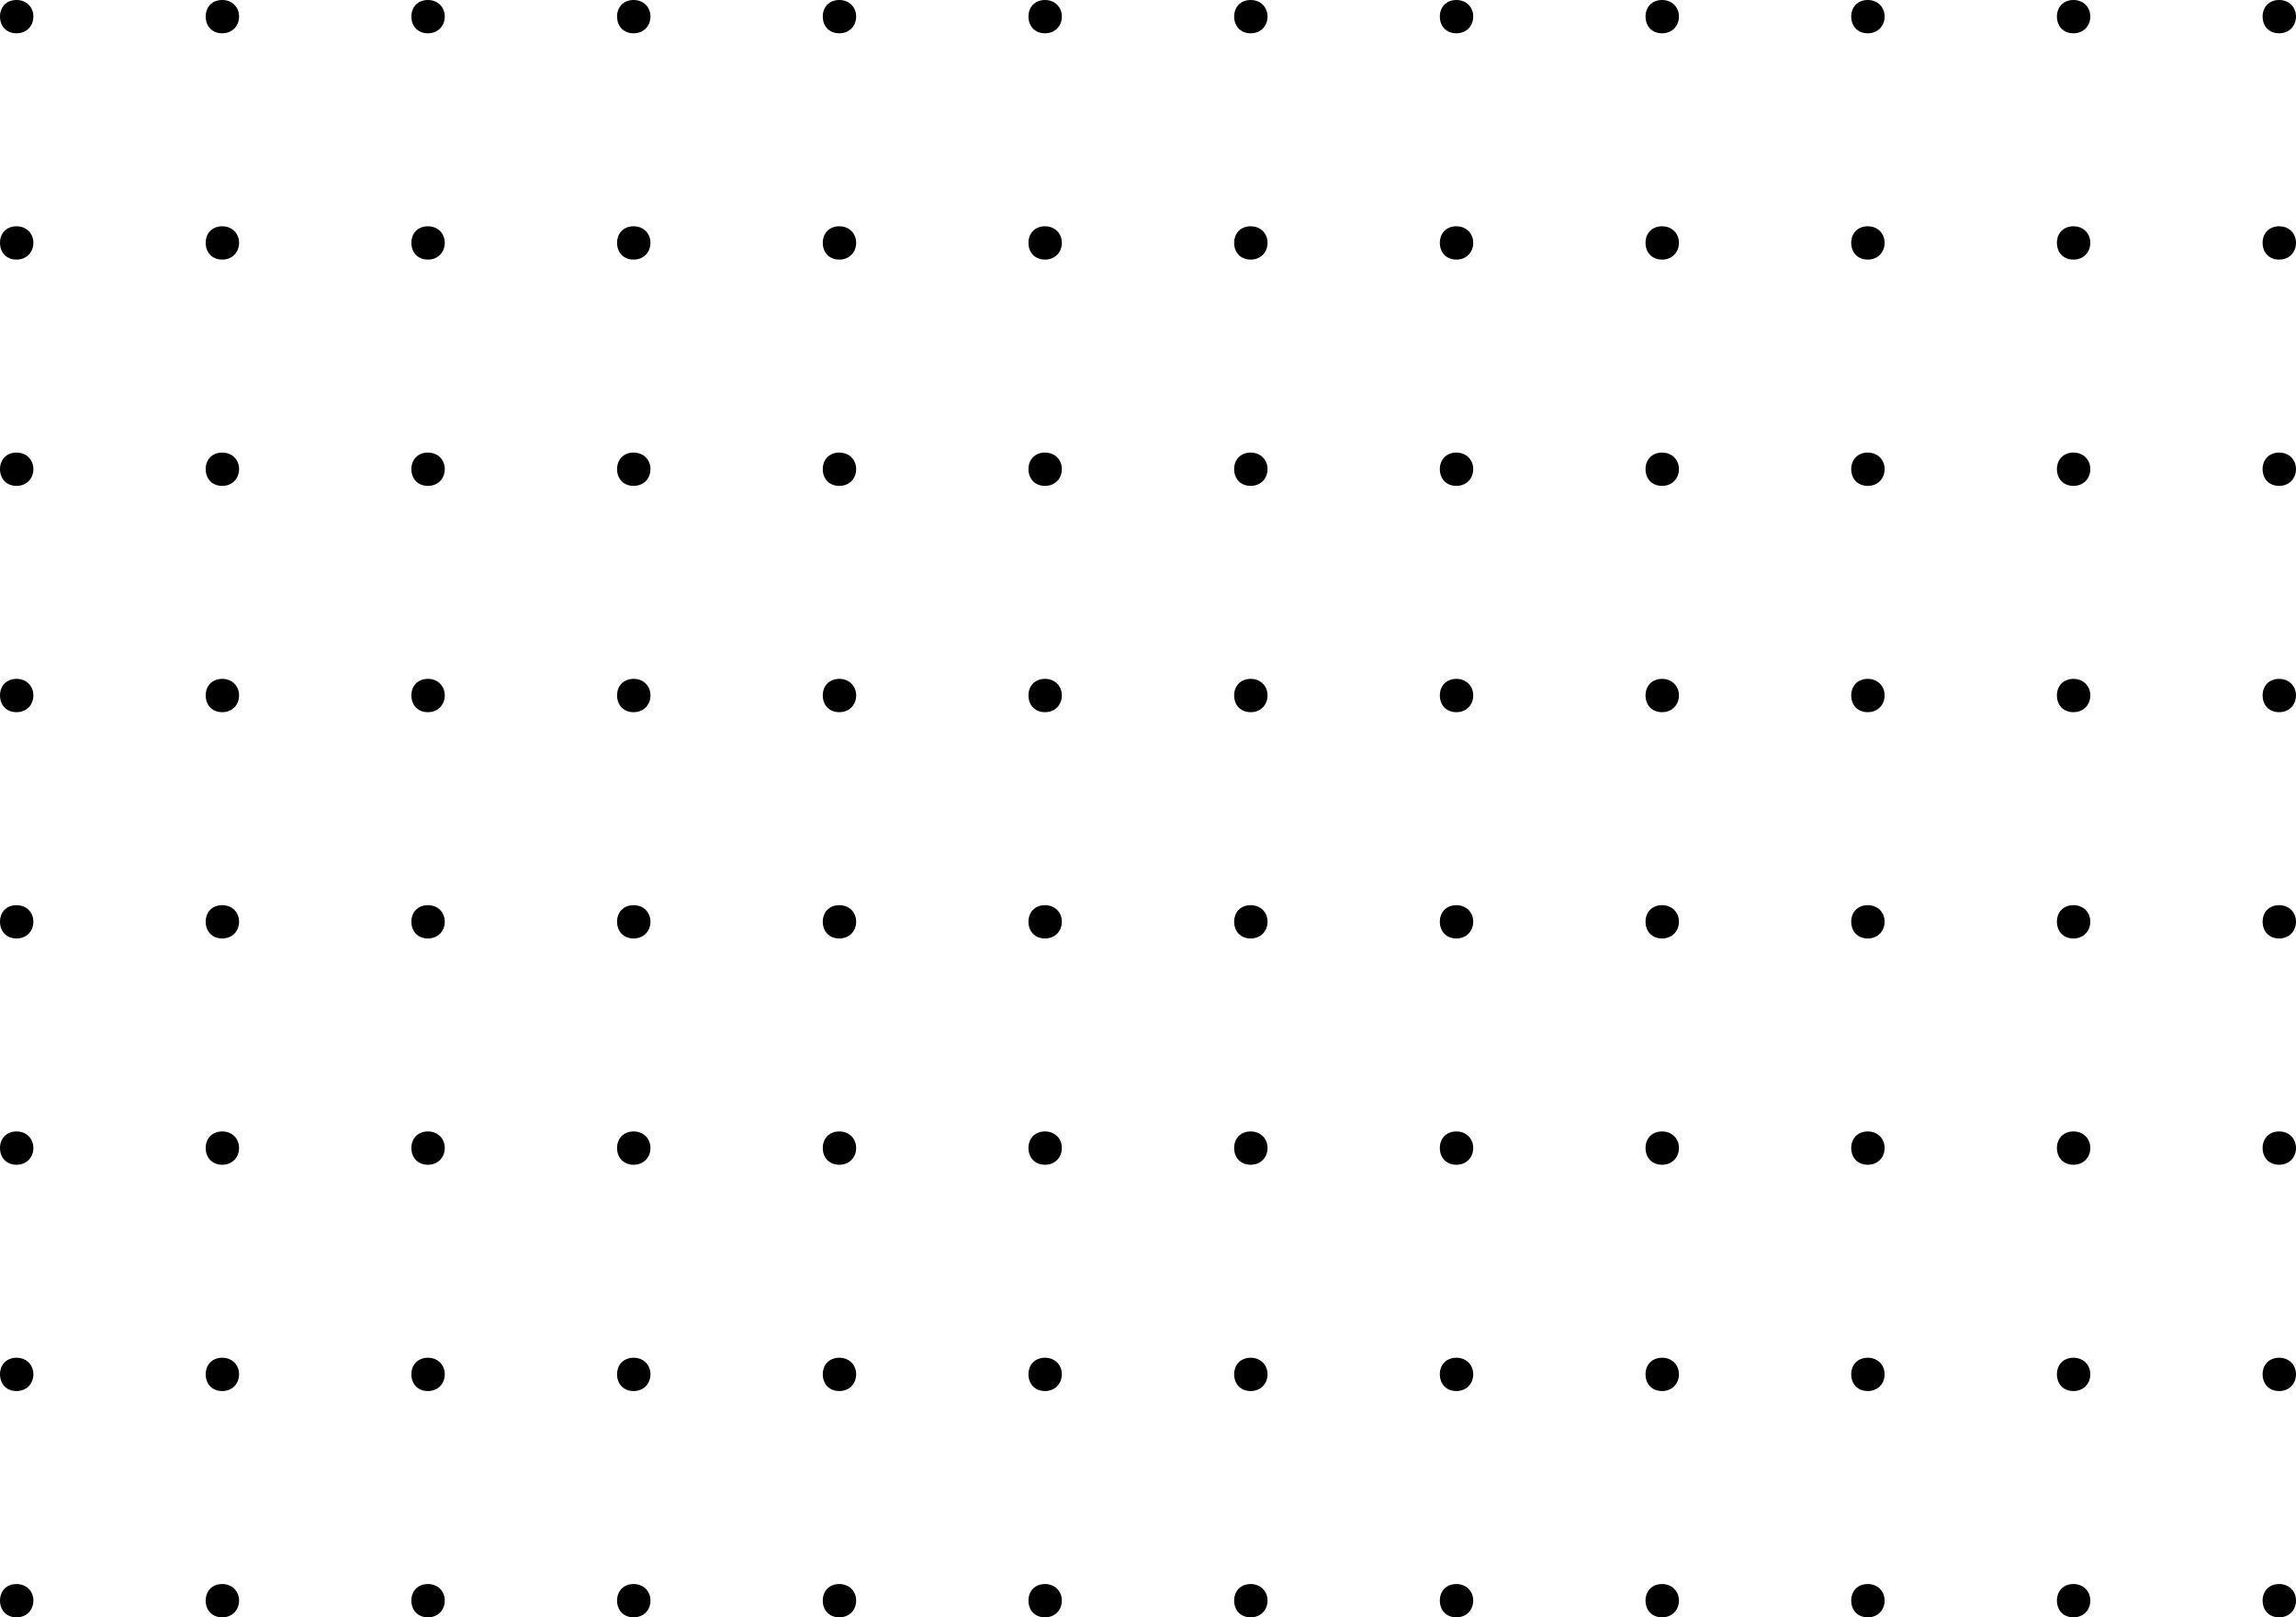 <svg width="220" height="155" viewBox="0 0 220 155" fill="none" xmlns="http://www.w3.org/2000/svg">
<path d="M1.585 3.191C2.545 3.191 3.199 2.495 3.199 1.581C3.199 0.696 2.545 0 1.585 0C0.596 0 0 0.696 0 1.581C0 2.495 0.596 3.191 1.585 3.191Z" fill="black"/>
<path d="M21.294 3.191C22.254 3.191 22.908 2.495 22.908 1.581C22.908 0.696 22.254 0 21.294 0C20.305 0 19.709 0.696 19.709 1.581C19.709 2.495 20.305 3.191 21.294 3.191Z" fill="black"/>
<path d="M41.003 3.191C41.963 3.191 42.617 2.495 42.617 1.581C42.617 0.696 41.963 0 41.003 0C40.014 0 39.418 0.696 39.418 1.581C39.418 2.495 40.014 3.191 41.003 3.191Z" fill="black"/>
<path d="M60.713 3.191C61.672 3.191 62.327 2.495 62.327 1.581C62.327 0.696 61.672 0 60.713 0C59.724 0 59.127 0.696 59.127 1.581C59.127 2.495 59.724 3.191 60.713 3.191Z" fill="black"/>
<path d="M80.422 3.191C81.382 3.191 82.036 2.495 82.036 1.581C82.036 0.696 81.382 0 80.422 0C79.433 0 78.837 0.696 78.837 1.581C78.837 2.495 79.433 3.191 80.422 3.191Z" fill="black"/>
<path d="M100.131 3.191C101.091 3.191 101.745 2.495 101.745 1.581C101.745 0.696 101.091 0 100.131 0C99.142 0 98.546 0.696 98.546 1.581C98.546 2.495 99.142 3.191 100.131 3.191Z" fill="black"/>
<path d="M119.84 3.191C120.8 3.191 121.454 2.495 121.454 1.581C121.454 0.696 120.8 0 119.84 0C118.851 0 118.255 0.696 118.255 1.581C118.255 2.495 118.851 3.191 119.84 3.191Z" fill="black"/>
<path d="M139.549 3.191C140.509 3.191 141.163 2.495 141.163 1.581C141.163 0.696 140.509 0 139.549 0C138.56 0 137.964 0.696 137.964 1.581C137.964 2.495 138.56 3.191 139.549 3.191Z" fill="black"/>
<path d="M159.258 3.191C160.218 3.191 160.873 2.495 160.873 1.581C160.873 0.696 160.218 0 159.258 0C158.27 0 157.673 0.696 157.673 1.581C157.673 2.495 158.27 3.191 159.258 3.191Z" fill="black"/>
<path d="M178.968 3.191C179.927 3.191 180.582 2.495 180.582 1.581C180.582 0.696 179.927 0 178.968 0C177.979 0 177.382 0.696 177.382 1.581C177.382 2.495 177.979 3.191 178.968 3.191Z" fill="black"/>
<path d="M198.677 3.191C199.636 3.191 200.291 2.495 200.291 1.581C200.291 0.696 199.636 0 198.677 0C197.688 0 197.092 0.696 197.092 1.581C197.092 2.495 197.688 3.191 198.677 3.191Z" fill="black"/>
<path d="M218.386 3.191C219.346 3.191 220 2.495 220 1.581C220 0.696 219.346 0 218.386 0C217.397 0 216.801 0.696 216.801 1.581C216.801 2.495 217.397 3.191 218.386 3.191Z" fill="black"/>
<path d="M1.585 24.878C2.545 24.878 3.199 24.182 3.199 23.268C3.199 22.383 2.545 21.687 1.585 21.687C0.596 21.687 0 22.383 0 23.268C0 24.182 0.596 24.878 1.585 24.878Z" fill="black"/>
<path d="M21.294 24.878C22.254 24.878 22.908 24.182 22.908 23.268C22.908 22.383 22.254 21.687 21.294 21.687C20.305 21.687 19.709 22.383 19.709 23.268C19.709 24.182 20.305 24.878 21.294 24.878Z" fill="black"/>
<path d="M41.003 24.878C41.963 24.878 42.617 24.182 42.617 23.268C42.617 22.383 41.963 21.687 41.003 21.687C40.014 21.687 39.418 22.383 39.418 23.268C39.418 24.182 40.014 24.878 41.003 24.878Z" fill="black"/>
<path d="M60.713 24.878C61.672 24.878 62.327 24.182 62.327 23.268C62.327 22.383 61.672 21.687 60.713 21.687C59.724 21.687 59.127 22.383 59.127 23.268C59.127 24.182 59.724 24.878 60.713 24.878Z" fill="black"/>
<path d="M80.422 24.878C81.382 24.878 82.036 24.182 82.036 23.268C82.036 22.383 81.382 21.687 80.422 21.687C79.433 21.687 78.837 22.383 78.837 23.268C78.837 24.182 79.433 24.878 80.422 24.878Z" fill="black"/>
<path d="M100.131 24.878C101.091 24.878 101.745 24.182 101.745 23.268C101.745 22.383 101.091 21.687 100.131 21.687C99.142 21.687 98.546 22.383 98.546 23.268C98.546 24.182 99.142 24.878 100.131 24.878Z" fill="black"/>
<path d="M119.84 24.878C120.8 24.878 121.454 24.182 121.454 23.268C121.454 22.383 120.8 21.687 119.84 21.687C118.851 21.687 118.255 22.383 118.255 23.268C118.255 24.182 118.851 24.878 119.84 24.878Z" fill="black"/>
<path d="M139.549 24.878C140.509 24.878 141.163 24.182 141.163 23.268C141.163 22.383 140.509 21.687 139.549 21.687C138.56 21.687 137.964 22.383 137.964 23.268C137.964 24.182 138.56 24.878 139.549 24.878Z" fill="black"/>
<path d="M159.258 24.878C160.218 24.878 160.873 24.182 160.873 23.268C160.873 22.383 160.218 21.687 159.258 21.687C158.27 21.687 157.673 22.383 157.673 23.268C157.673 24.182 158.27 24.878 159.258 24.878Z" fill="black"/>
<path d="M178.968 24.878C179.927 24.878 180.582 24.182 180.582 23.268C180.582 22.383 179.927 21.687 178.968 21.687C177.979 21.687 177.382 22.383 177.382 23.268C177.382 24.182 177.979 24.878 178.968 24.878Z" fill="black"/>
<path d="M198.677 24.878C199.636 24.878 200.291 24.182 200.291 23.268C200.291 22.383 199.636 21.687 198.677 21.687C197.688 21.687 197.092 22.383 197.092 23.268C197.092 24.182 197.688 24.878 198.677 24.878Z" fill="black"/>
<path d="M218.386 24.878C219.346 24.878 220 24.182 220 23.268C220 22.383 219.346 21.687 218.386 21.687C217.397 21.687 216.801 22.383 216.801 23.268C216.801 24.182 217.397 24.878 218.386 24.878Z" fill="black"/>
<path d="M1.585 46.565C2.545 46.565 3.199 45.869 3.199 44.955C3.199 44.07 2.545 43.374 1.585 43.374C0.596 43.374 0 44.07 0 44.955C0 45.869 0.596 46.565 1.585 46.565Z" fill="black"/>
<path d="M21.294 46.565C22.254 46.565 22.908 45.869 22.908 44.955C22.908 44.07 22.254 43.374 21.294 43.374C20.305 43.374 19.709 44.07 19.709 44.955C19.709 45.869 20.305 46.565 21.294 46.565Z" fill="black"/>
<path d="M41.003 46.565C41.963 46.565 42.617 45.869 42.617 44.955C42.617 44.07 41.963 43.374 41.003 43.374C40.014 43.374 39.418 44.07 39.418 44.955C39.418 45.869 40.014 46.565 41.003 46.565Z" fill="black"/>
<path d="M60.713 46.565C61.672 46.565 62.327 45.869 62.327 44.955C62.327 44.07 61.672 43.374 60.713 43.374C59.724 43.374 59.127 44.07 59.127 44.955C59.127 45.869 59.724 46.565 60.713 46.565Z" fill="black"/>
<path d="M80.422 46.565C81.382 46.565 82.036 45.869 82.036 44.955C82.036 44.07 81.382 43.374 80.422 43.374C79.433 43.374 78.837 44.07 78.837 44.955C78.837 45.869 79.433 46.565 80.422 46.565Z" fill="black"/>
<path d="M100.131 46.565C101.091 46.565 101.745 45.869 101.745 44.955C101.745 44.07 101.091 43.374 100.131 43.374C99.142 43.374 98.546 44.07 98.546 44.955C98.546 45.869 99.142 46.565 100.131 46.565Z" fill="black"/>
<path d="M119.84 46.565C120.8 46.565 121.454 45.869 121.454 44.955C121.454 44.07 120.8 43.374 119.84 43.374C118.851 43.374 118.255 44.07 118.255 44.955C118.255 45.869 118.851 46.565 119.84 46.565Z" fill="black"/>
<path d="M139.549 46.565C140.509 46.565 141.163 45.869 141.163 44.955C141.163 44.07 140.509 43.374 139.549 43.374C138.56 43.374 137.964 44.07 137.964 44.955C137.964 45.869 138.56 46.565 139.549 46.565Z" fill="black"/>
<path d="M159.258 46.565C160.218 46.565 160.873 45.869 160.873 44.955C160.873 44.07 160.218 43.374 159.258 43.374C158.27 43.374 157.673 44.07 157.673 44.955C157.673 45.869 158.27 46.565 159.258 46.565Z" fill="black"/>
<path d="M178.968 46.565C179.927 46.565 180.582 45.869 180.582 44.955C180.582 44.07 179.927 43.374 178.968 43.374C177.979 43.374 177.382 44.07 177.382 44.955C177.382 45.869 177.979 46.565 178.968 46.565Z" fill="black"/>
<path d="M198.677 46.565C199.636 46.565 200.291 45.869 200.291 44.955C200.291 44.07 199.636 43.374 198.677 43.374C197.688 43.374 197.092 44.07 197.092 44.955C197.092 45.869 197.688 46.565 198.677 46.565Z" fill="black"/>
<path d="M218.386 46.565C219.346 46.565 220 45.869 220 44.955C220 44.07 219.346 43.374 218.386 43.374C217.397 43.374 216.801 44.07 216.801 44.955C216.801 45.869 217.397 46.565 218.386 46.565Z" fill="black"/>
<path d="M1.585 68.252C2.545 68.252 3.199 67.556 3.199 66.642C3.199 65.757 2.545 65.061 1.585 65.061C0.596 65.061 0 65.757 0 66.642C0 67.556 0.596 68.252 1.585 68.252Z" fill="black"/>
<path d="M21.294 68.252C22.254 68.252 22.908 67.556 22.908 66.642C22.908 65.757 22.254 65.061 21.294 65.061C20.305 65.061 19.709 65.757 19.709 66.642C19.709 67.556 20.305 68.252 21.294 68.252Z" fill="black"/>
<path d="M41.003 68.252C41.963 68.252 42.617 67.556 42.617 66.642C42.617 65.757 41.963 65.061 41.003 65.061C40.014 65.061 39.418 65.757 39.418 66.642C39.418 67.556 40.014 68.252 41.003 68.252Z" fill="black"/>
<path d="M60.713 68.252C61.672 68.252 62.327 67.556 62.327 66.642C62.327 65.757 61.672 65.061 60.713 65.061C59.724 65.061 59.127 65.757 59.127 66.642C59.127 67.556 59.724 68.252 60.713 68.252Z" fill="black"/>
<path d="M80.422 68.252C81.382 68.252 82.036 67.556 82.036 66.642C82.036 65.757 81.382 65.061 80.422 65.061C79.433 65.061 78.837 65.757 78.837 66.642C78.837 67.556 79.433 68.252 80.422 68.252Z" fill="black"/>
<path d="M100.131 68.252C101.091 68.252 101.745 67.556 101.745 66.642C101.745 65.757 101.091 65.061 100.131 65.061C99.142 65.061 98.546 65.757 98.546 66.642C98.546 67.556 99.142 68.252 100.131 68.252Z" fill="black"/>
<path d="M119.84 68.252C120.8 68.252 121.454 67.556 121.454 66.642C121.454 65.757 120.8 65.061 119.84 65.061C118.851 65.061 118.255 65.757 118.255 66.642C118.255 67.556 118.851 68.252 119.84 68.252Z" fill="black"/>
<path d="M139.549 68.252C140.509 68.252 141.163 67.556 141.163 66.642C141.163 65.757 140.509 65.061 139.549 65.061C138.56 65.061 137.964 65.757 137.964 66.642C137.964 67.556 138.56 68.252 139.549 68.252Z" fill="black"/>
<path d="M159.258 68.252C160.218 68.252 160.873 67.556 160.873 66.642C160.873 65.757 160.218 65.061 159.258 65.061C158.27 65.061 157.673 65.757 157.673 66.642C157.673 67.556 158.27 68.252 159.258 68.252Z" fill="black"/>
<path d="M178.968 68.252C179.927 68.252 180.582 67.556 180.582 66.642C180.582 65.757 179.927 65.061 178.968 65.061C177.979 65.061 177.382 65.757 177.382 66.642C177.382 67.556 177.979 68.252 178.968 68.252Z" fill="black"/>
<path d="M198.677 68.252C199.636 68.252 200.291 67.556 200.291 66.642C200.291 65.757 199.636 65.061 198.677 65.061C197.688 65.061 197.092 65.757 197.092 66.642C197.092 67.556 197.688 68.252 198.677 68.252Z" fill="black"/>
<path d="M218.386 68.252C219.346 68.252 220 67.556 220 66.642C220 65.757 219.346 65.061 218.386 65.061C217.397 65.061 216.801 65.757 216.801 66.642C216.801 67.556 217.397 68.252 218.386 68.252Z" fill="black"/>
<path d="M1.585 89.939C2.545 89.939 3.199 89.243 3.199 88.329C3.199 87.444 2.545 86.748 1.585 86.748C0.596 86.748 0 87.444 0 88.329C0 89.243 0.596 89.939 1.585 89.939Z" fill="black"/>
<path d="M21.294 89.939C22.254 89.939 22.908 89.243 22.908 88.329C22.908 87.444 22.254 86.748 21.294 86.748C20.305 86.748 19.709 87.444 19.709 88.329C19.709 89.243 20.305 89.939 21.294 89.939Z" fill="black"/>
<path d="M41.003 89.939C41.963 89.939 42.617 89.243 42.617 88.329C42.617 87.444 41.963 86.748 41.003 86.748C40.014 86.748 39.418 87.444 39.418 88.329C39.418 89.243 40.014 89.939 41.003 89.939Z" fill="black"/>
<path d="M60.713 89.939C61.672 89.939 62.327 89.243 62.327 88.329C62.327 87.444 61.672 86.748 60.713 86.748C59.724 86.748 59.127 87.444 59.127 88.329C59.127 89.243 59.724 89.939 60.713 89.939Z" fill="black"/>
<path d="M80.422 89.939C81.382 89.939 82.036 89.243 82.036 88.329C82.036 87.444 81.382 86.748 80.422 86.748C79.433 86.748 78.837 87.444 78.837 88.329C78.837 89.243 79.433 89.939 80.422 89.939Z" fill="black"/>
<path d="M100.131 89.939C101.091 89.939 101.745 89.243 101.745 88.329C101.745 87.444 101.091 86.748 100.131 86.748C99.142 86.748 98.546 87.444 98.546 88.329C98.546 89.243 99.142 89.939 100.131 89.939Z" fill="black"/>
<path d="M119.84 89.939C120.8 89.939 121.454 89.243 121.454 88.329C121.454 87.444 120.8 86.748 119.84 86.748C118.851 86.748 118.255 87.444 118.255 88.329C118.255 89.243 118.851 89.939 119.84 89.939Z" fill="black"/>
<path d="M139.549 89.939C140.509 89.939 141.163 89.243 141.163 88.329C141.163 87.444 140.509 86.748 139.549 86.748C138.56 86.748 137.964 87.444 137.964 88.329C137.964 89.243 138.56 89.939 139.549 89.939Z" fill="black"/>
<path d="M159.258 89.939C160.218 89.939 160.873 89.243 160.873 88.329C160.873 87.444 160.218 86.748 159.258 86.748C158.27 86.748 157.673 87.444 157.673 88.329C157.673 89.243 158.27 89.939 159.258 89.939Z" fill="black"/>
<path d="M178.968 89.939C179.927 89.939 180.582 89.243 180.582 88.329C180.582 87.444 179.927 86.748 178.968 86.748C177.979 86.748 177.382 87.444 177.382 88.329C177.382 89.243 177.979 89.939 178.968 89.939Z" fill="black"/>
<path d="M198.677 89.939C199.636 89.939 200.291 89.243 200.291 88.329C200.291 87.444 199.636 86.748 198.677 86.748C197.688 86.748 197.092 87.444 197.092 88.329C197.092 89.243 197.688 89.939 198.677 89.939Z" fill="black"/>
<path d="M218.386 89.939C219.346 89.939 220 89.243 220 88.329C220 87.444 219.346 86.748 218.386 86.748C217.397 86.748 216.801 87.444 216.801 88.329C216.801 89.243 217.397 89.939 218.386 89.939Z" fill="black"/>
<path d="M1.585 111.626C2.545 111.626 3.199 110.93 3.199 110.016C3.199 109.131 2.545 108.435 1.585 108.435C0.596 108.435 0 109.131 0 110.016C0 110.93 0.596 111.626 1.585 111.626Z" fill="black"/>
<path d="M21.294 111.626C22.254 111.626 22.908 110.93 22.908 110.016C22.908 109.131 22.254 108.435 21.294 108.435C20.305 108.435 19.709 109.131 19.709 110.016C19.709 110.93 20.305 111.626 21.294 111.626Z" fill="black"/>
<path d="M41.003 111.626C41.963 111.626 42.617 110.93 42.617 110.016C42.617 109.131 41.963 108.435 41.003 108.435C40.014 108.435 39.418 109.131 39.418 110.016C39.418 110.93 40.014 111.626 41.003 111.626Z" fill="black"/>
<path d="M60.713 111.626C61.672 111.626 62.327 110.93 62.327 110.016C62.327 109.131 61.672 108.435 60.713 108.435C59.724 108.435 59.127 109.131 59.127 110.016C59.127 110.93 59.724 111.626 60.713 111.626Z" fill="black"/>
<path d="M80.422 111.626C81.382 111.626 82.036 110.93 82.036 110.016C82.036 109.131 81.382 108.435 80.422 108.435C79.433 108.435 78.837 109.131 78.837 110.016C78.837 110.93 79.433 111.626 80.422 111.626Z" fill="black"/>
<path d="M100.131 111.626C101.091 111.626 101.745 110.93 101.745 110.016C101.745 109.131 101.091 108.435 100.131 108.435C99.142 108.435 98.546 109.131 98.546 110.016C98.546 110.93 99.142 111.626 100.131 111.626Z" fill="black"/>
<path d="M119.84 111.626C120.8 111.626 121.454 110.93 121.454 110.016C121.454 109.131 120.8 108.435 119.84 108.435C118.851 108.435 118.255 109.131 118.255 110.016C118.255 110.93 118.851 111.626 119.84 111.626Z" fill="black"/>
<path d="M139.549 111.626C140.509 111.626 141.163 110.93 141.163 110.016C141.163 109.131 140.509 108.435 139.549 108.435C138.56 108.435 137.964 109.131 137.964 110.016C137.964 110.93 138.56 111.626 139.549 111.626Z" fill="black"/>
<path d="M159.258 111.626C160.218 111.626 160.873 110.93 160.873 110.016C160.873 109.131 160.218 108.435 159.258 108.435C158.27 108.435 157.673 109.131 157.673 110.016C157.673 110.93 158.27 111.626 159.258 111.626Z" fill="black"/>
<path d="M178.968 111.626C179.927 111.626 180.582 110.93 180.582 110.016C180.582 109.131 179.927 108.435 178.968 108.435C177.979 108.435 177.382 109.131 177.382 110.016C177.382 110.93 177.979 111.626 178.968 111.626Z" fill="black"/>
<path d="M198.677 111.626C199.636 111.626 200.291 110.93 200.291 110.016C200.291 109.131 199.636 108.435 198.677 108.435C197.688 108.435 197.092 109.131 197.092 110.016C197.092 110.93 197.688 111.626 198.677 111.626Z" fill="black"/>
<path d="M218.386 111.626C219.346 111.626 220 110.93 220 110.016C220 109.131 219.346 108.435 218.386 108.435C217.397 108.435 216.801 109.131 216.801 110.016C216.801 110.93 217.397 111.626 218.386 111.626Z" fill="black"/>
<path d="M1.585 133.313C2.545 133.313 3.199 132.617 3.199 131.703C3.199 130.818 2.545 130.122 1.585 130.122C0.596 130.122 0 130.818 0 131.703C0 132.617 0.596 133.313 1.585 133.313Z" fill="black"/>
<path d="M21.294 133.313C22.254 133.313 22.908 132.617 22.908 131.703C22.908 130.818 22.254 130.122 21.294 130.122C20.305 130.122 19.709 130.818 19.709 131.703C19.709 132.617 20.305 133.313 21.294 133.313Z" fill="black"/>
<path d="M41.003 133.313C41.963 133.313 42.617 132.617 42.617 131.703C42.617 130.818 41.963 130.122 41.003 130.122C40.014 130.122 39.418 130.818 39.418 131.703C39.418 132.617 40.014 133.313 41.003 133.313Z" fill="black"/>
<path d="M60.713 133.313C61.672 133.313 62.327 132.617 62.327 131.703C62.327 130.818 61.672 130.122 60.713 130.122C59.724 130.122 59.127 130.818 59.127 131.703C59.127 132.617 59.724 133.313 60.713 133.313Z" fill="black"/>
<path d="M80.422 133.313C81.382 133.313 82.036 132.617 82.036 131.703C82.036 130.818 81.382 130.122 80.422 130.122C79.433 130.122 78.837 130.818 78.837 131.703C78.837 132.617 79.433 133.313 80.422 133.313Z" fill="black"/>
<path d="M100.131 133.313C101.091 133.313 101.745 132.617 101.745 131.703C101.745 130.818 101.091 130.122 100.131 130.122C99.142 130.122 98.546 130.818 98.546 131.703C98.546 132.617 99.142 133.313 100.131 133.313Z" fill="black"/>
<path d="M119.84 133.313C120.8 133.313 121.454 132.617 121.454 131.703C121.454 130.818 120.8 130.122 119.84 130.122C118.851 130.122 118.255 130.818 118.255 131.703C118.255 132.617 118.851 133.313 119.84 133.313Z" fill="black"/>
<path d="M139.549 133.313C140.509 133.313 141.163 132.617 141.163 131.703C141.163 130.818 140.509 130.122 139.549 130.122C138.56 130.122 137.964 130.818 137.964 131.703C137.964 132.617 138.56 133.313 139.549 133.313Z" fill="black"/>
<path d="M159.258 133.313C160.218 133.313 160.873 132.617 160.873 131.703C160.873 130.818 160.218 130.122 159.258 130.122C158.27 130.122 157.673 130.818 157.673 131.703C157.673 132.617 158.27 133.313 159.258 133.313Z" fill="black"/>
<path d="M178.968 133.313C179.927 133.313 180.582 132.617 180.582 131.703C180.582 130.818 179.927 130.122 178.968 130.122C177.979 130.122 177.382 130.818 177.382 131.703C177.382 132.617 177.979 133.313 178.968 133.313Z" fill="black"/>
<path d="M198.677 133.313C199.636 133.313 200.291 132.617 200.291 131.703C200.291 130.818 199.636 130.122 198.677 130.122C197.688 130.122 197.092 130.818 197.092 131.703C197.092 132.617 197.688 133.313 198.677 133.313Z" fill="black"/>
<path d="M218.386 133.313C219.346 133.313 220 132.617 220 131.703C220 130.818 219.346 130.122 218.386 130.122C217.397 130.122 216.801 130.818 216.801 131.703C216.801 132.617 217.397 133.313 218.386 133.313Z" fill="black"/>
<path d="M1.585 155C2.545 155 3.199 154.304 3.199 153.39C3.199 152.505 2.545 151.809 1.585 151.809C0.596 151.809 0 152.505 0 153.39C0 154.304 0.596 155 1.585 155Z" fill="black"/>
<path d="M21.294 155C22.254 155 22.908 154.304 22.908 153.39C22.908 152.505 22.254 151.809 21.294 151.809C20.305 151.809 19.709 152.505 19.709 153.39C19.709 154.304 20.305 155 21.294 155Z" fill="black"/>
<path d="M41.003 155C41.963 155 42.617 154.304 42.617 153.39C42.617 152.505 41.963 151.809 41.003 151.809C40.014 151.809 39.418 152.505 39.418 153.39C39.418 154.304 40.014 155 41.003 155Z" fill="black"/>
<path d="M60.713 155C61.672 155 62.327 154.304 62.327 153.39C62.327 152.505 61.672 151.809 60.713 151.809C59.724 151.809 59.127 152.505 59.127 153.39C59.127 154.304 59.724 155 60.713 155Z" fill="black"/>
<path d="M80.422 155C81.382 155 82.036 154.304 82.036 153.39C82.036 152.505 81.382 151.809 80.422 151.809C79.433 151.809 78.837 152.505 78.837 153.39C78.837 154.304 79.433 155 80.422 155Z" fill="black"/>
<path d="M100.131 155C101.091 155 101.745 154.304 101.745 153.39C101.745 152.505 101.091 151.809 100.131 151.809C99.142 151.809 98.546 152.505 98.546 153.39C98.546 154.304 99.142 155 100.131 155Z" fill="black"/>
<path d="M119.84 155C120.8 155 121.454 154.304 121.454 153.39C121.454 152.505 120.8 151.809 119.84 151.809C118.851 151.809 118.255 152.505 118.255 153.39C118.255 154.304 118.851 155 119.84 155Z" fill="black"/>
<path d="M139.549 155C140.509 155 141.163 154.304 141.163 153.39C141.163 152.505 140.509 151.809 139.549 151.809C138.56 151.809 137.964 152.505 137.964 153.39C137.964 154.304 138.56 155 139.549 155Z" fill="black"/>
<path d="M159.258 155C160.218 155 160.873 154.304 160.873 153.39C160.873 152.505 160.218 151.809 159.258 151.809C158.27 151.809 157.673 152.505 157.673 153.39C157.673 154.304 158.27 155 159.258 155Z" fill="black"/>
<path d="M178.968 155C179.927 155 180.582 154.304 180.582 153.39C180.582 152.505 179.927 151.809 178.968 151.809C177.979 151.809 177.382 152.505 177.382 153.39C177.382 154.304 177.979 155 178.968 155Z" fill="black"/>
<path d="M198.677 155C199.636 155 200.291 154.304 200.291 153.39C200.291 152.505 199.636 151.809 198.677 151.809C197.688 151.809 197.092 152.505 197.092 153.39C197.092 154.304 197.688 155 198.677 155Z" fill="black"/>
<path d="M218.386 155C219.346 155 220 154.304 220 153.39C220 152.505 219.346 151.809 218.386 151.809C217.397 151.809 216.801 152.505 216.801 153.39C216.801 154.304 217.397 155 218.386 155Z" fill="black"/>
</svg>
